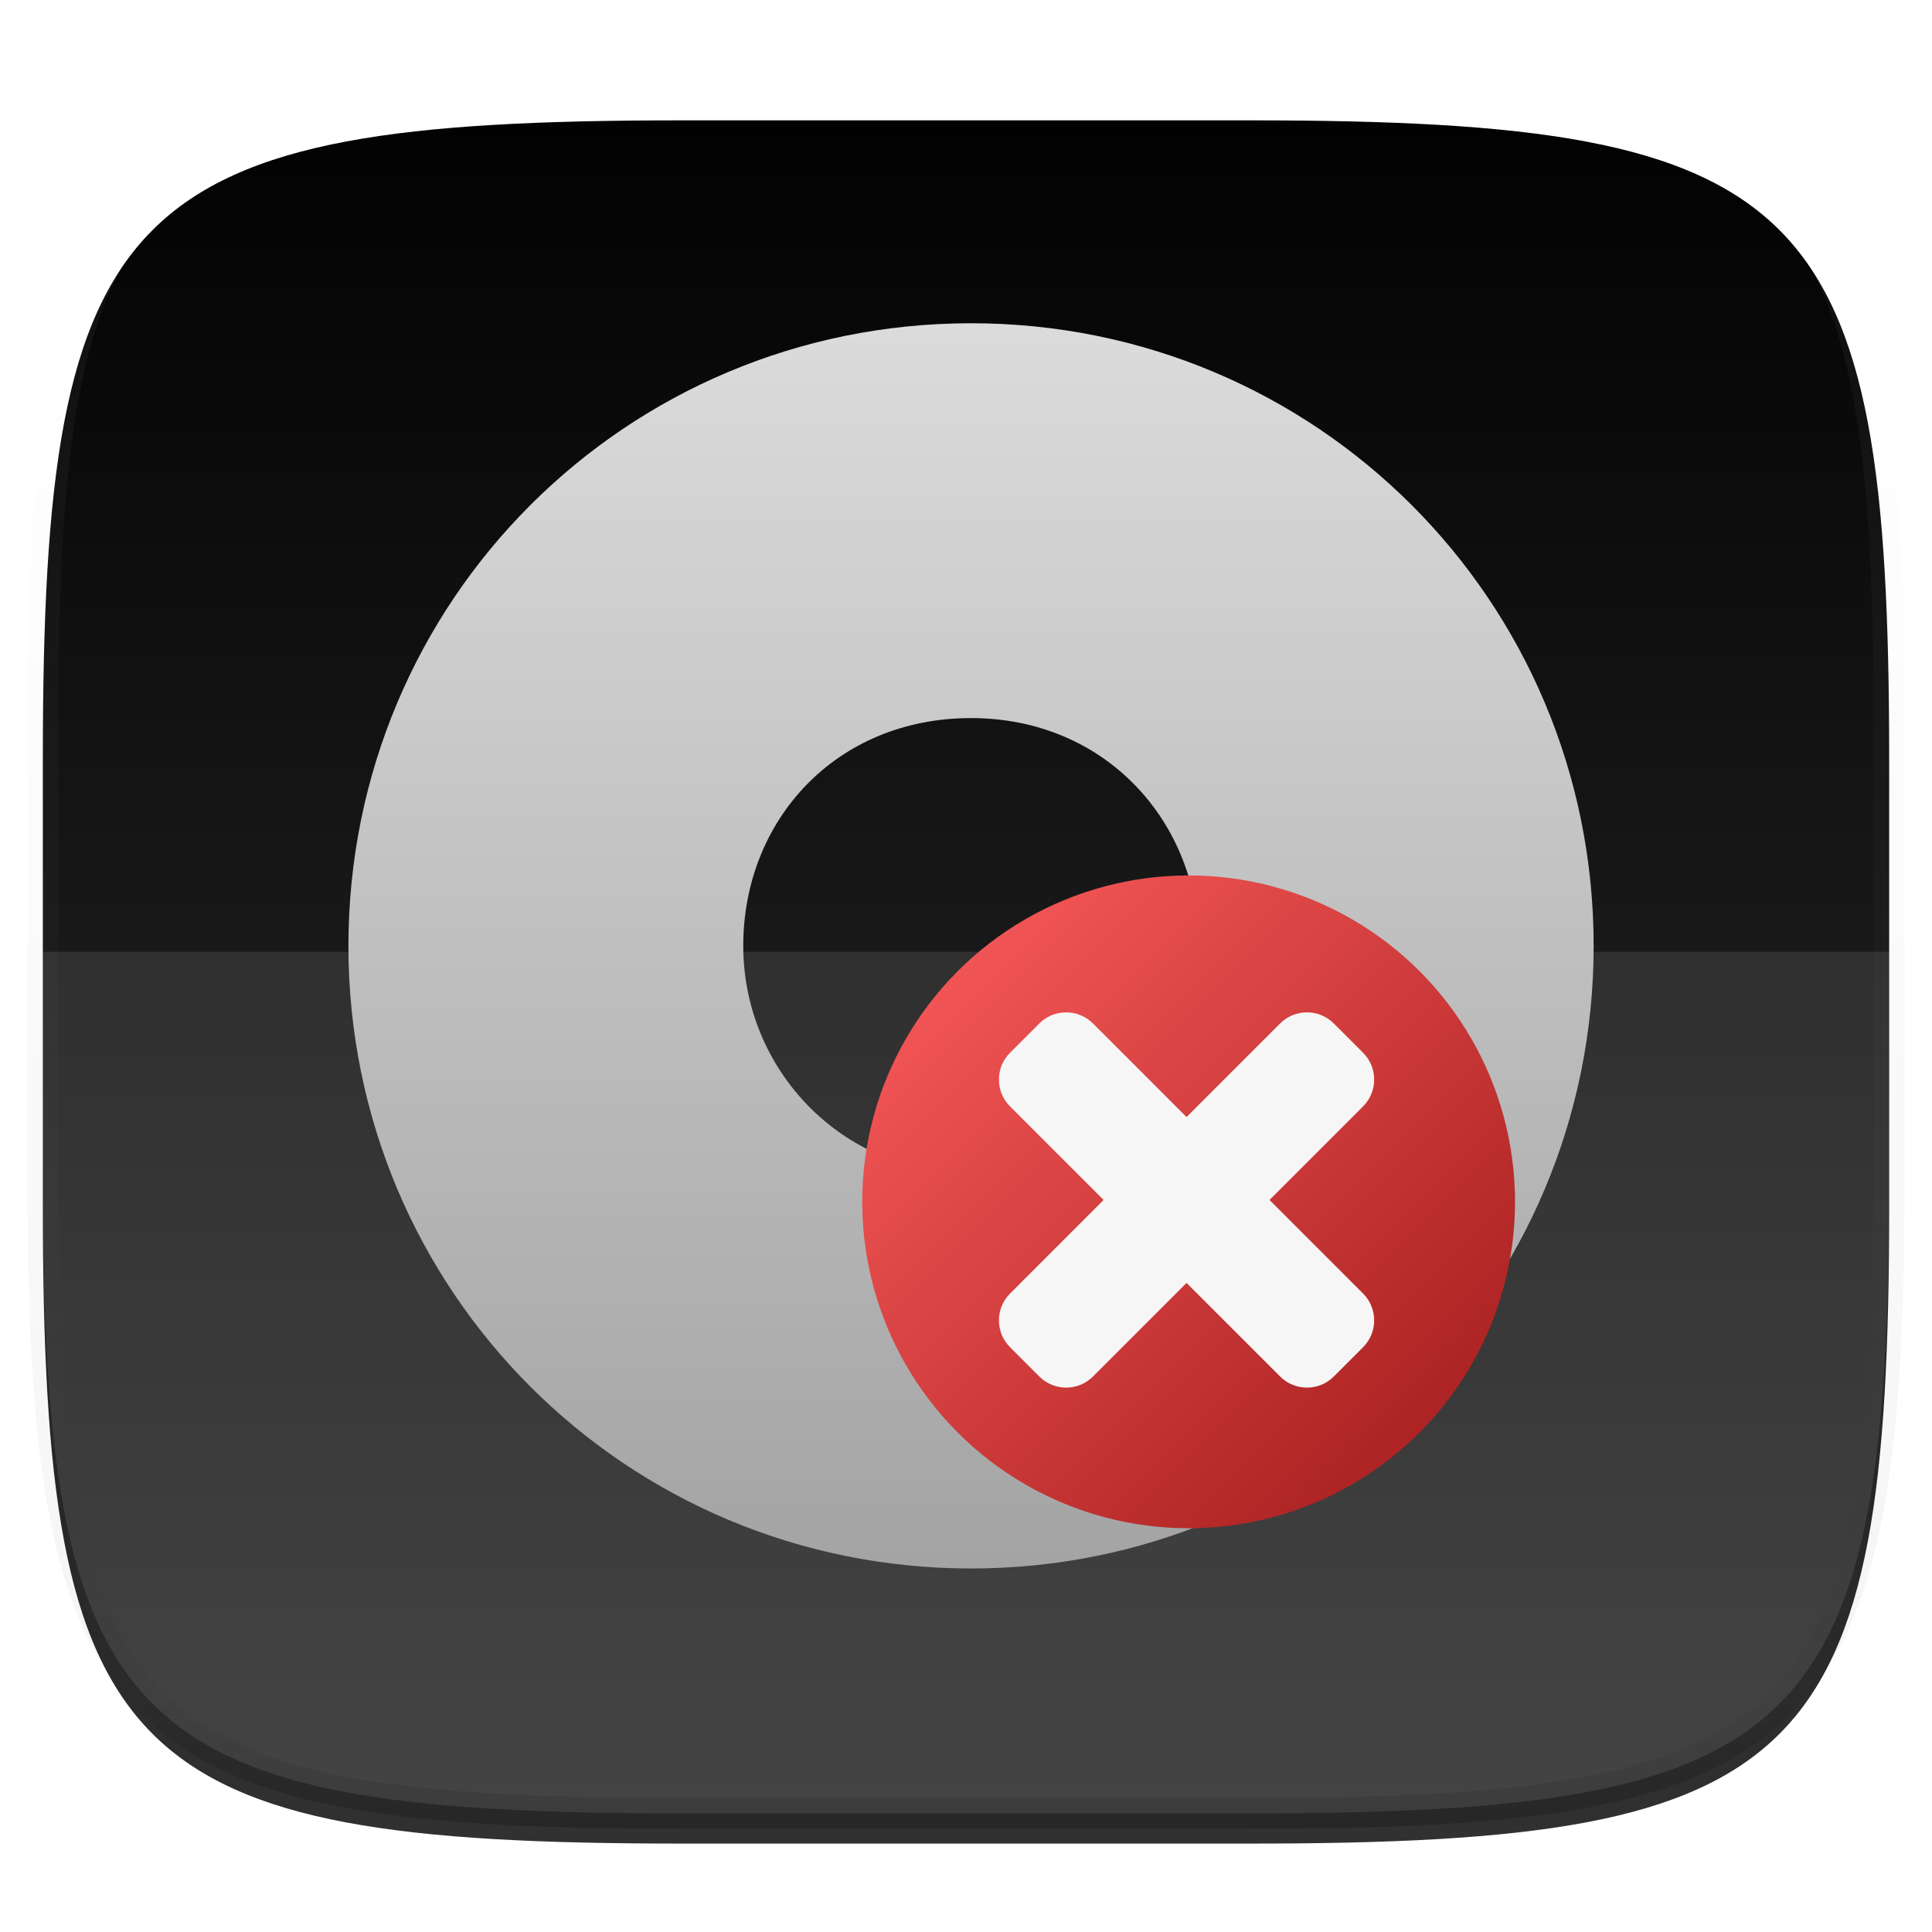 <?xml version="1.0" standalone="no"?><!-- Generator: Gravit.io --><svg xmlns="http://www.w3.org/2000/svg" xmlns:xlink="http://www.w3.org/1999/xlink" style="isolation:isolate" viewBox="0 0 256 256" width="256" height="256"><defs><filter id="DfxeYiwCpZL5v5DfxdIn6YG5KijOkXPt" x="-7.324" y="2.947" width="270.648" height="254.338" filterUnits="userSpaceOnUse"><feGaussianBlur xmlns="http://www.w3.org/2000/svg" in="SourceGraphic" stdDeviation="4.294"/><feOffset xmlns="http://www.w3.org/2000/svg" dx="0" dy="4" result="pf_100_offsetBlur"/><feFlood xmlns="http://www.w3.org/2000/svg" flood-color="#000000" flood-opacity="0.4"/><feComposite xmlns="http://www.w3.org/2000/svg" in2="pf_100_offsetBlur" operator="in" result="pf_100_dropShadow"/><feBlend xmlns="http://www.w3.org/2000/svg" in="SourceGraphic" in2="pf_100_dropShadow" mode="normal"/></filter></defs><g filter="url(#DfxeYiwCpZL5v5DfxdIn6YG5KijOkXPt)"><linearGradient id="_lgradient_29" x1="0.5" y1="-0.036" x2="0.5" y2="1.036" gradientTransform="matrix(244.648,0,0,228.338,5.676,11.947)" gradientUnits="userSpaceOnUse"><stop offset="0%" stop-opacity="1" style="stop-color:rgb(0,0,0)"/><stop offset="100%" stop-opacity="1" style="stop-color:rgb(51,51,51)"/></linearGradient><path d=" M 165.685 11.947 C 239.74 11.947 250.324 22.504 250.324 96.491 L 250.324 155.742 C 250.324 229.728 239.74 240.285 165.685 240.285 L 90.315 240.285 C 16.26 240.285 5.676 229.728 5.676 155.742 L 5.676 96.491 C 5.676 22.504 16.26 11.947 90.315 11.947 L 165.685 11.947 Z " id="shape" fill="url(#_lgradient_29)"/></g><g opacity="0.4"><linearGradient id="_lgradient_30" x1="0.517" y1="0" x2="0.517" y2="1"><stop offset="0%" stop-opacity="1" style="stop-color:rgb(255,255,255)"/><stop offset="12.5%" stop-opacity="0.098" style="stop-color:rgb(255,255,255)"/><stop offset="92.5%" stop-opacity="0.098" style="stop-color:rgb(0,0,0)"/><stop offset="100%" stop-opacity="0.498" style="stop-color:rgb(0,0,0)"/></linearGradient><path d=" M 165.685 11.947 C 239.74 11.947 250.324 22.504 250.324 96.491 L 250.324 155.742 C 250.324 229.728 239.74 240.285 165.685 240.285 L 90.315 240.285 C 16.26 240.285 5.676 229.728 5.676 155.742 L 5.676 96.491 C 5.676 22.504 16.26 11.947 90.315 11.947 L 165.685 11.947 Z " id="highlight" fill="none" vector-effect="non-scaling-stroke" stroke-width="4.077" stroke="url(#_lgradient_30)" stroke-linejoin="round" stroke-linecap="round" stroke-miterlimit="4"/></g><g opacity="0.1"><path d=" M 5.676 126.116 L 5.676 155.742 C 5.676 229.728 16.26 240.285 90.315 240.285 L 165.685 240.285 C 239.74 240.285 250.324 229.728 250.324 155.742 L 250.324 126.116 L 5.676 126.116 Z " id="bottom glass" fill="rgb(255,255,255)"/></g><linearGradient id="_lgradient_31" x1="0.567" y1="1.071" x2="0.567" y2="-0.071" gradientTransform="matrix(165,0,0,165,46.167,42.833)" gradientUnits="userSpaceOnUse"><stop offset="0%" stop-opacity="1" style="stop-color:rgb(160,160,160)"/><stop offset="100%" stop-opacity="1" style="stop-color:rgb(223,223,223)"/></linearGradient><path d=" M 211.167 125.333 C 211.167 79.604 174.396 42.833 128.667 42.833 C 82.938 42.833 46.167 79.604 46.167 125.333 C 46.167 171.062 82.938 207.833 128.667 207.833 C 174.396 207.833 211.167 171.062 211.167 125.333 Z  M 158.85 125.333 C 158.85 141.947 145.612 155.516 128.667 155.516 C 111.389 155.516 98.484 141.611 98.484 125.333 C 98.484 108.723 110.724 95.15 128.667 95.15 C 146.61 95.15 158.85 109.053 158.85 125.333 Z " id="cd" fill="url(#_lgradient_31)"/><g id="error" filter="url(#Tbp4ee8ya2cRiA8RKhaOif6wW3o0NIU0)"><linearGradient id="_lgradient_32" x1="0.146" y1="0.146" x2="0.854" y2="0.854" gradientTransform="matrix(2,0,0,2,-1,-1)" gradientUnits="userSpaceOnUse"><stop offset="0%" stop-opacity="1" style="stop-color:rgb(241,84,84)"/><stop offset="98.261%" stop-opacity="1" style="stop-color:rgb(174,36,36)"/></linearGradient><circle vector-effect="non-scaling-stroke" cx="0" cy="0" r="1" transform="matrix(43.25,0,0,43.25,157.5,155.25)" id="circle930" fill="url(#_lgradient_32)"/><path d=" M 168.215 155.003 L 180.623 142.595 C 182.572 140.645 182.574 137.454 180.623 135.505 L 176.723 131.604 C 174.774 129.655 171.582 129.655 169.632 131.605 L 157.224 144.013 L 144.816 131.605 C 142.866 129.655 139.675 129.655 137.725 131.604 L 133.826 135.505 C 131.876 137.454 131.876 140.645 133.826 142.594 L 146.234 155.003 L 133.826 167.411 C 131.876 169.362 131.876 172.553 133.826 174.502 L 137.725 178.402 C 139.675 180.354 142.866 180.353 144.816 178.402 L 157.224 165.994 L 169.631 178.402 C 171.581 180.353 174.774 180.354 176.722 178.402 L 180.622 174.502 C 182.573 172.553 182.572 169.362 180.622 167.411 L 168.215 155.003 Z " id="path938" fill="rgb(246,246,246)"/></g><defs><filter id="Tbp4ee8ya2cRiA8RKhaOif6wW3o0NIU0" x="84.25" y="86" width="146.5" height="146.5" filterUnits="userSpaceOnUse"><feGaussianBlur xmlns="http://www.w3.org/2000/svg" in="SourceGraphic" stdDeviation="4.294"/><feOffset xmlns="http://www.w3.org/2000/svg" dx="0" dy="4" result="pf_100_offsetBlur"/><feFlood xmlns="http://www.w3.org/2000/svg" flood-color="#000000" flood-opacity="0.4"/><feComposite xmlns="http://www.w3.org/2000/svg" in2="pf_100_offsetBlur" operator="in" result="pf_100_dropShadow"/><feBlend xmlns="http://www.w3.org/2000/svg" in="SourceGraphic" in2="pf_100_dropShadow" mode="normal"/></filter></defs></svg>